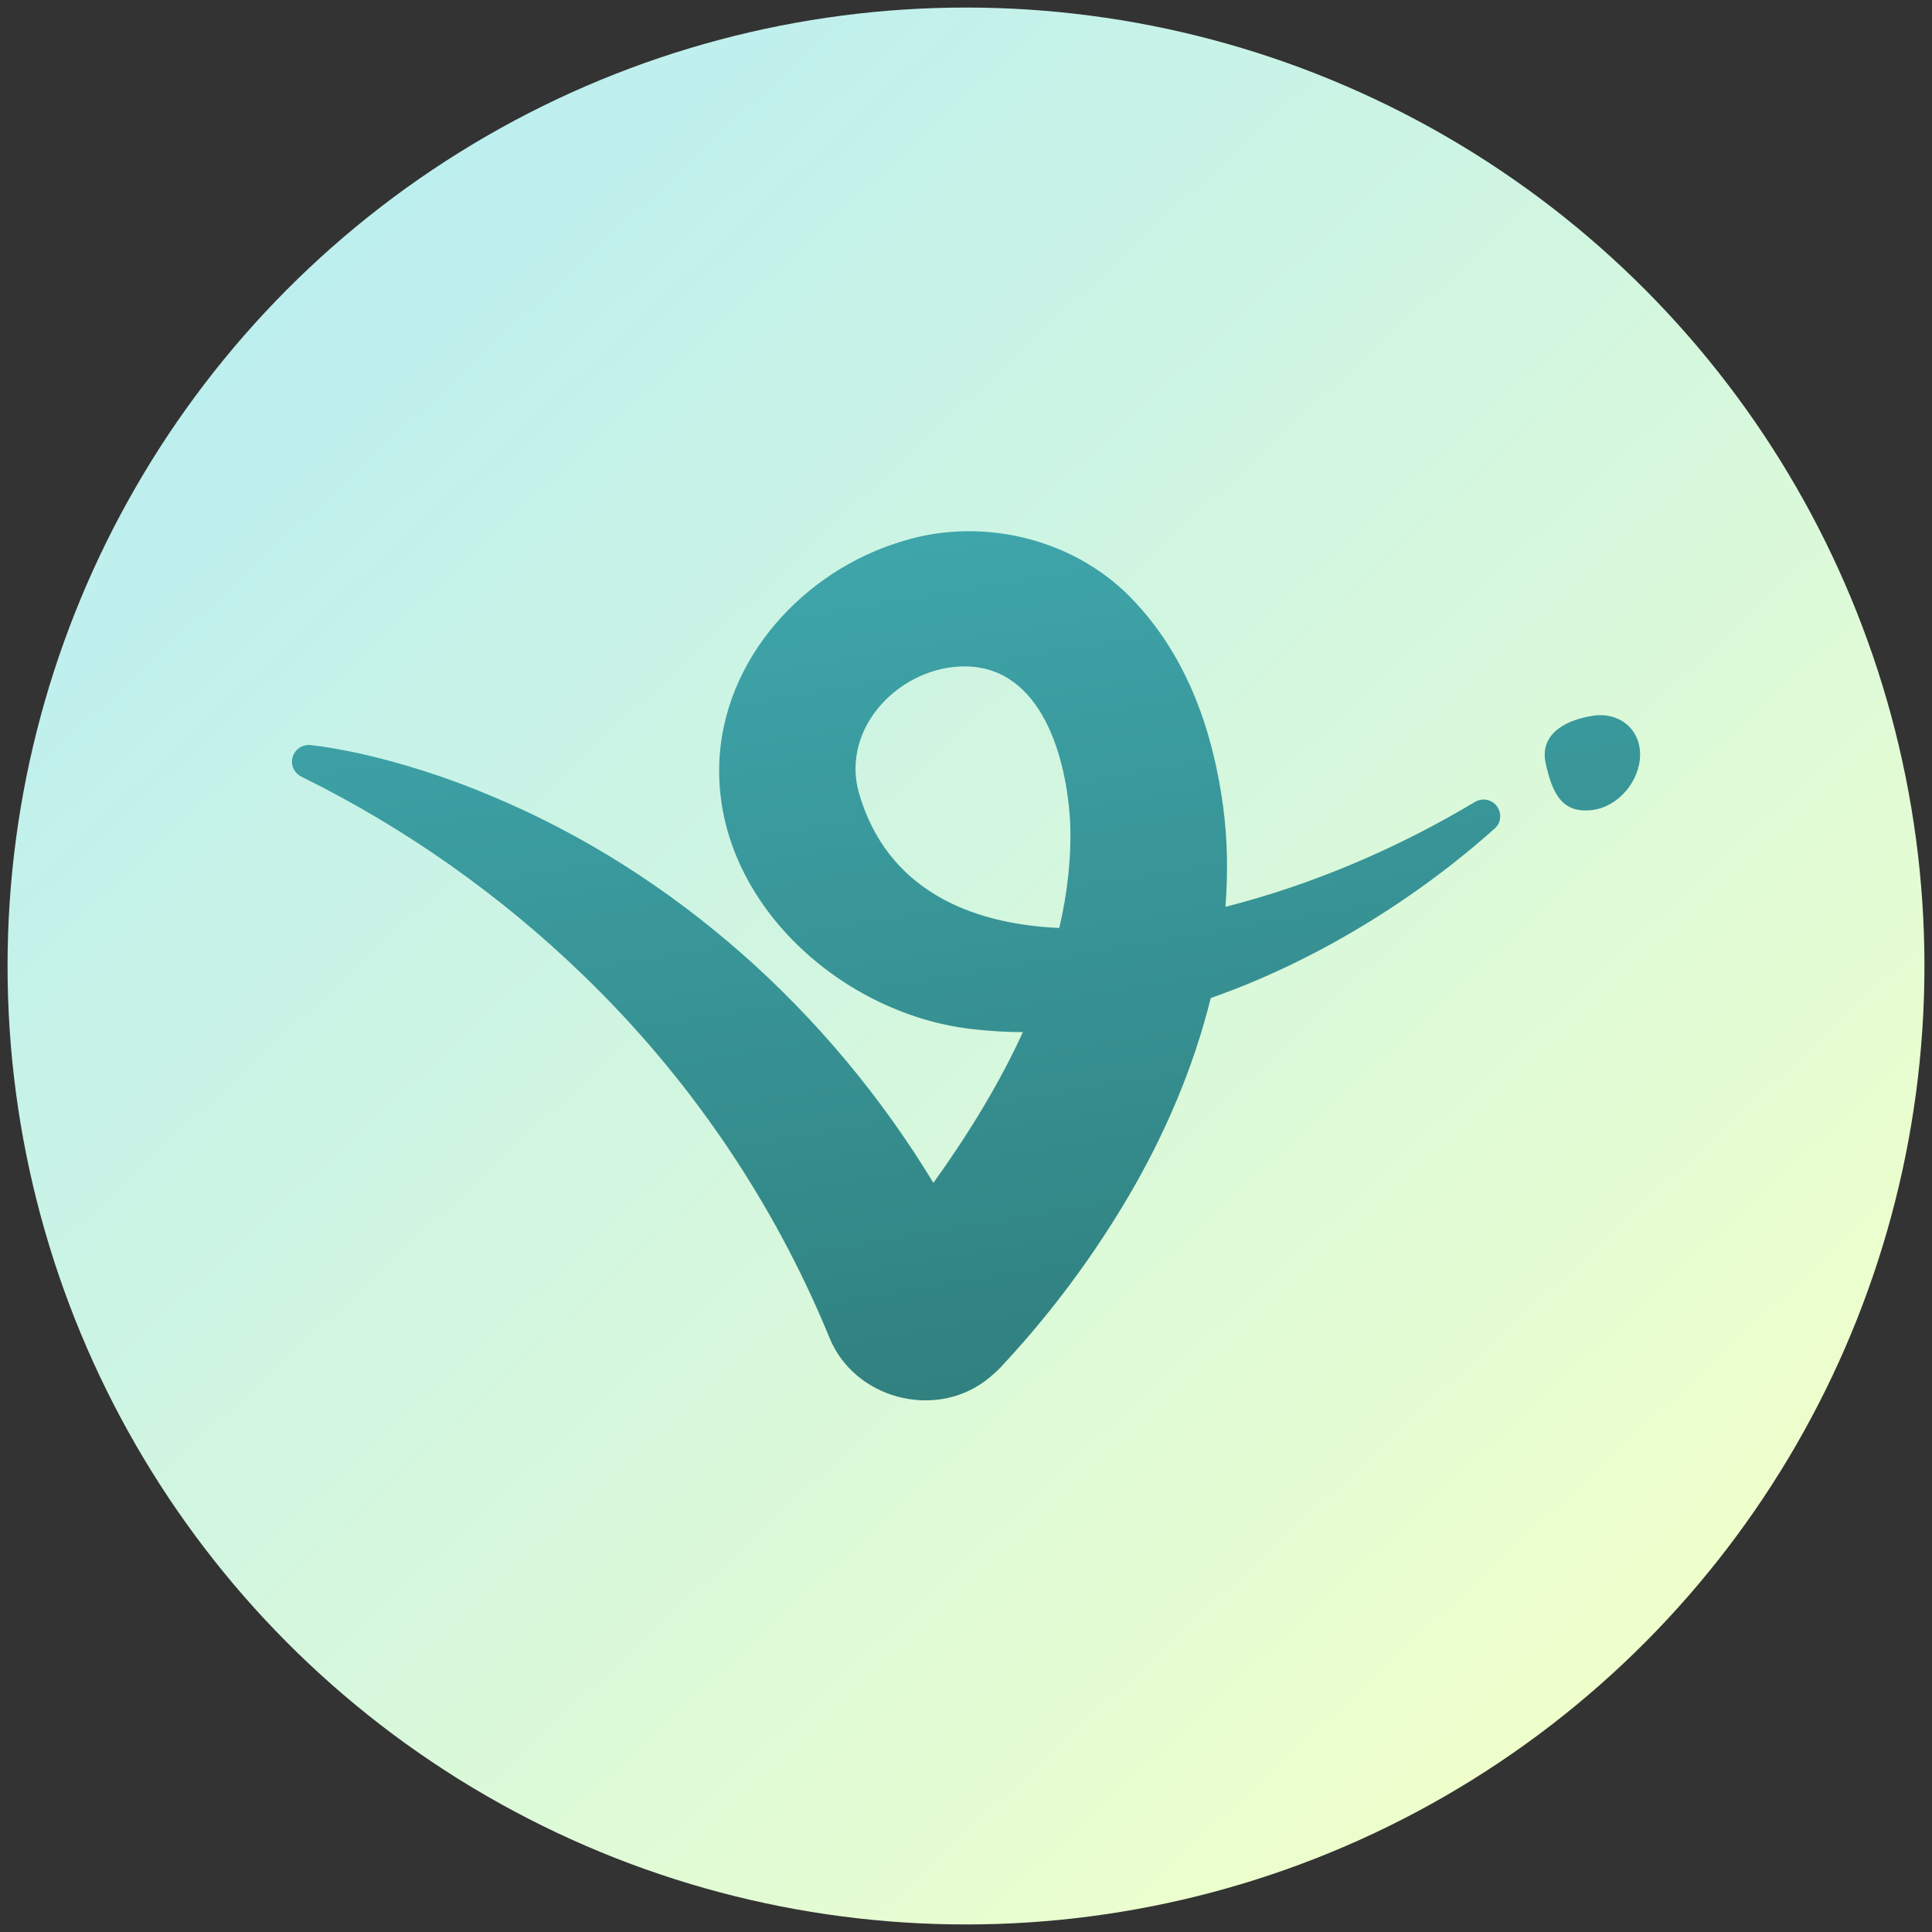 <?xml version="1.0" encoding="UTF-8"?><svg id="Layer_1" xmlns="http://www.w3.org/2000/svg" xmlns:xlink="http://www.w3.org/1999/xlink" viewBox="0 0 128 128"><rect x="0" y="0" width="128" height="128" fill="#333333" stroke="none"/><defs><style>.cls-1{fill:url(#linear-gradient);}.cls-1,.cls-2,.cls-3{stroke-width:0px;}.cls-2{fill:url(#linear-gradient-2);fill-rule:evenodd;}.cls-3{fill:url(#linear-gradient-3);}</style><linearGradient id="linear-gradient" x1="107.99" y1="111.42" x2="21.02" y2="17.67" gradientUnits="userSpaceOnUse"><stop offset="0" stop-color="#efffcb"/><stop offset=".5" stop-color="#d4f7de"/><stop offset="1" stop-color="#bdefef"/></linearGradient><linearGradient id="linear-gradient-2" x1="54.16" y1="-10132.55" x2="75.62" y2="-10260.34" gradientTransform="translate(0 -10111.29) scale(1 -1)" gradientUnits="userSpaceOnUse"><stop offset="0" stop-color="#42afb6"/><stop offset="1" stop-color="#225b53"/></linearGradient><linearGradient id="linear-gradient-3" x1="99.4" y1="-10124.95" x2="120.86" y2="-10252.74" xlink:href="#linear-gradient-2"/></defs><circle class="cls-1" cx="64" cy="64" r="63.5"/><g id="VIRTUAL"><path class="cls-2" d="m80.22,66.12c7.07-2.47,13.73-6.68,18.83-11.25h0c.2-.18.32-.43.34-.7.02-.27-.06-.54-.22-.76-.16-.22-.4-.36-.67-.42-.27-.05-.54,0-.78.14-5.11,3.06-10.75,5.48-16.53,6.95.17-2.2.14-4.41-.15-6.61-.65-4.89-2.31-9.77-5.76-13.49-3.82-4.23-10.09-5.81-15.5-4.12-6.5,1.93-11.92,7.8-12.13,14.79-.26,9.21,8.31,16.72,17.04,17.56,1.02.11,2.04.17,3.08.17-1.61,3.52-3.7,6.88-5.93,9.99-6.86-11.32-17.15-20.59-29.37-25.67-2.85-1.2-5.8-2.15-8.82-2.82-1.03-.21-2.01-.4-3.09-.52-.26-.02-.53.05-.74.2-.22.15-.37.38-.44.63-.07.26-.04.53.08.76.12.24.32.42.56.53,6.83,3.38,13.09,7.79,18.56,13.07,7.09,6.83,12.68,15.05,16.4,24.14,1.64,3.92,6.8,5.35,10.25,2.83.53-.39,1.01-.84,1.44-1.34,3.09-3.35,5.81-7.03,8.12-10.96,2.36-4.02,4.29-8.48,5.43-13.12Zm-15.3,17.95h0s.09.18.09.18c-.03-.06-.06-.12-.09-.18Zm5.26-22.59c.54-2.31.81-4.65.72-7.01-.23-4.24-1.86-10.23-6.9-10.32-4.34-.05-8.33,4.05-7.09,8.4,1.84,6.35,7.32,8.67,13.26,8.93Z"/><path class="cls-3" d="m102.4,50.54c.44,2.07,1.13,3.39,3.13,3.12,1.72-.23,3.13-1.95,3.13-3.67s-1.42-2.84-3.13-2.57c-2.17.34-3.49,1.43-3.13,3.12Z"/></g></svg>